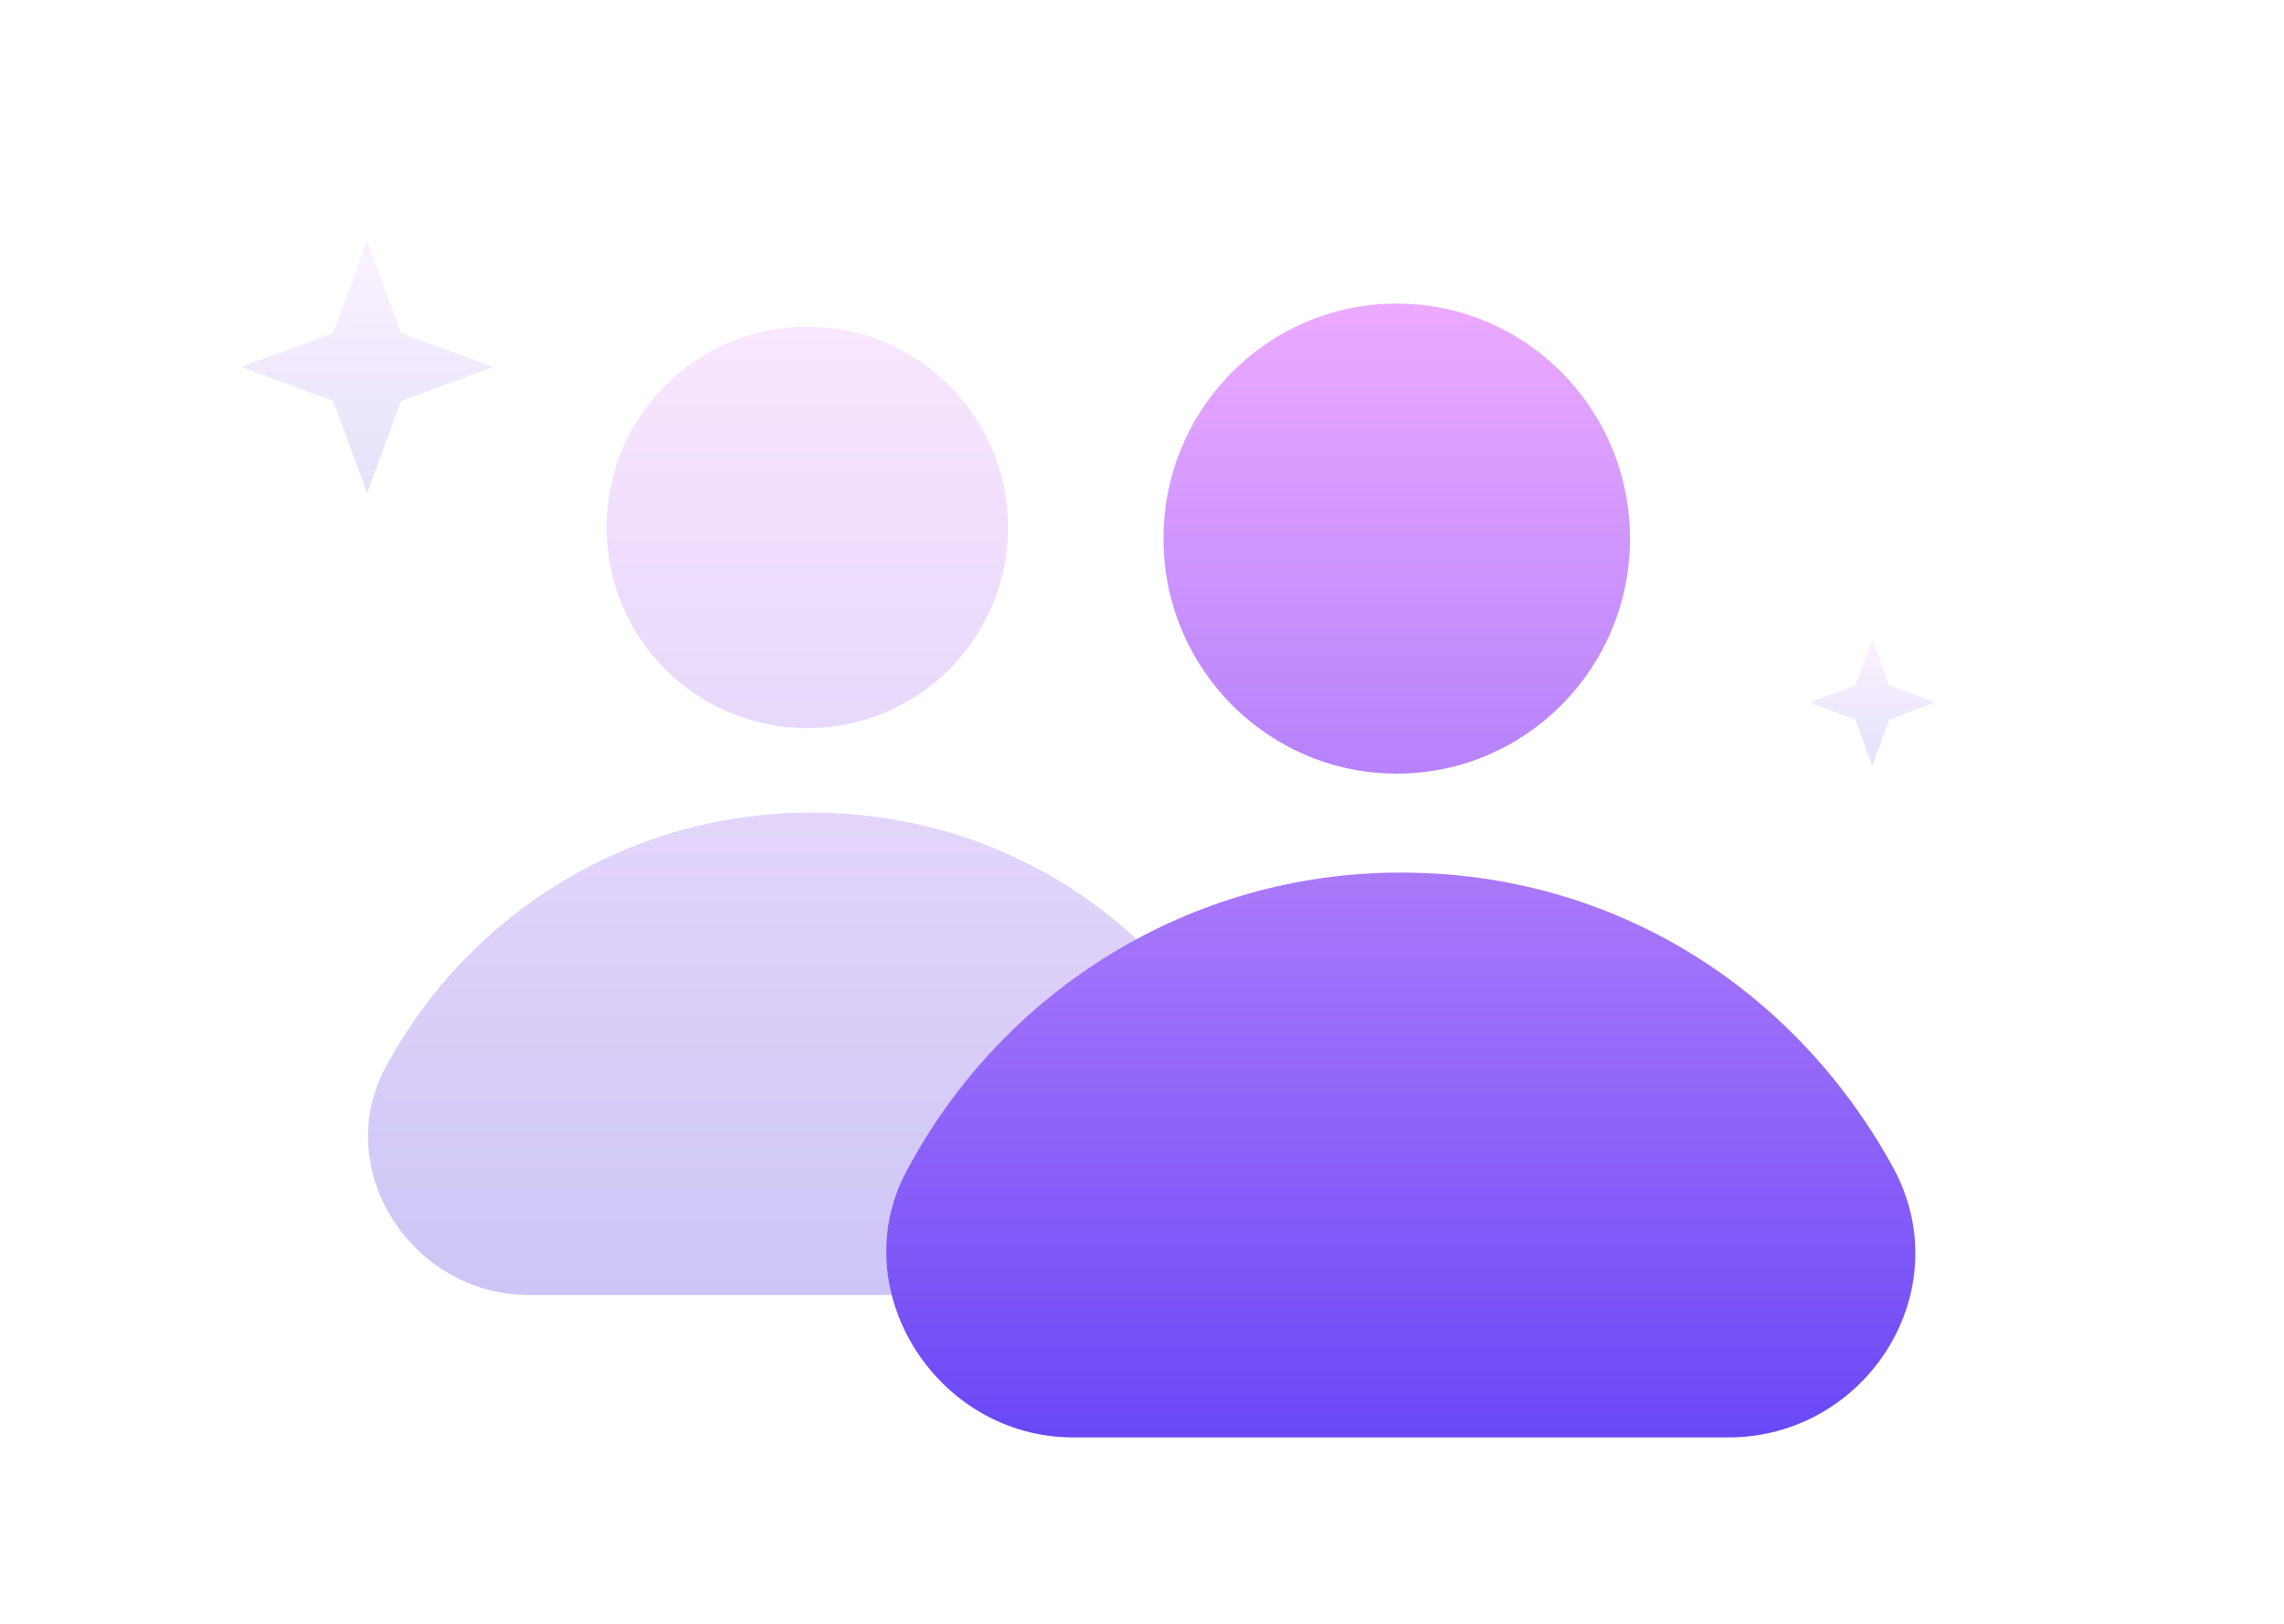 <svg width="180" height="128" fill="none" xmlns="http://www.w3.org/2000/svg">
    <path
        d="M63.623 57.398c8.738 0 15.821-7.084 15.821-15.822 0-8.737-7.083-15.82-15.821-15.82s-15.821 7.083-15.821 15.82c0 8.738 7.083 15.822 15.82 15.822Z"
        fill="url(#a)"
    />
    <path
        d="M41.694 102.084c-9.437 0-15.82-10.27-11.102-18.32C36.976 72.107 49.466 64.057 63.9 64.057c14.433 0 26.646 7.772 33.307 19.707 4.719 8.327-1.665 18.32-11.102 18.32h-44.41Z"
        fill="url(#b)"
    />
    <g filter="url(#c)">
        <path
            d="M110.076 57.673c10.153 0 18.383-8.294 18.383-18.526s-8.23-18.526-18.383-18.526c-10.153 0-18.383 8.294-18.383 18.526s8.23 18.526 18.383 18.526Z"
            fill="url(#d)"
        />
        <path
            d="M84.596 110c-10.966 0-18.383-12.026-12.9-21.452 7.417-13.65 21.93-23.076 38.701-23.076s30.962 9.1 38.702 23.076c5.483 9.751-1.935 21.452-12.9 21.452H84.596Z"
            fill="url(#e)"
        />
    </g>
    <path
        d="m38.862 28.931-4.965-1.834-2.286-.846-.846-2.286L28.93 19l-1.834 4.965-.846 2.286-2.286.846L19 28.931l4.965 1.834 2.286.846.846 2.286 1.834 4.965 1.834-4.965.846-2.286 2.286-.846 4.965-1.834Z"
        fill="url(#f)"
        fill-opacity=".5"
    />
    <path
        d="m152.517 55.38-2.483-.918-1.142-.423-.424-1.143-.917-2.482-.916 2.482-.424 1.143-1.142.423-2.483.917 2.483.917 1.142.423.424 1.143.916 2.483.917-2.483.424-1.143 1.142-.423 2.483-.917Z"
        fill="url(#g)"
        fill-opacity=".5"
    />
    <defs>
        <linearGradient id="a" x1="64.096" y1="25.755" x2="64.096" y2="101.869" gradientUnits="userSpaceOnUse">
            <stop stop-color="#F9E6FF" />
            <stop offset="1" stop-color="#CEC5F6" />
        </linearGradient>
        <linearGradient id="b" x1="64.096" y1="25.755" x2="64.096" y2="101.869" gradientUnits="userSpaceOnUse">
            <stop stop-color="#F9E6FF" />
            <stop offset="1" stop-color="#CEC5F6" />
        </linearGradient>
        <linearGradient id="d" x1="110.626" y1="20.621" x2="110.626" y2="109.749" gradientUnits="userSpaceOnUse">
            <stop stop-color="#ECAAFF" />
            <stop offset="1" stop-color="#6A48F6" />
        </linearGradient>
        <linearGradient id="e" x1="110.626" y1="20.621" x2="110.626" y2="109.749" gradientUnits="userSpaceOnUse">
            <stop stop-color="#ECAAFF" />
            <stop offset="1" stop-color="#6A48F6" />
        </linearGradient>
        <linearGradient id="f" x1="28.987" y1="19" x2="28.987" y2="38.806" gradientUnits="userSpaceOnUse">
            <stop stop-color="#F9E6FF" />
            <stop offset="1" stop-color="#CEC5F6" />
        </linearGradient>
        <linearGradient id="g" x1="147.579" y1="50.414" x2="147.579" y2="60.317" gradientUnits="userSpaceOnUse">
            <stop stop-color="#F9E6FF" />
            <stop offset="1" stop-color="#CEC5F6" />
        </linearGradient>
        <filter
            id="c"
            x="63.225"
            y="17.31"
            width="94.345"
            height="102.621"
            filterUnits="userSpaceOnUse"
            color-interpolation-filters="sRGB"
        >
            <feFlood flood-opacity="0" result="BackgroundImageFix" />
            <feColorMatrix in="SourceAlpha" values="0 0 0 0 0 0 0 0 0 0 0 0 0 0 0 0 0 0 127 0" result="hardAlpha" />
            <feOffset dy="3.31" />
            <feGaussianBlur stdDeviation="3.31" />
            <feComposite in2="hardAlpha" operator="out" />
            <feColorMatrix values="0 0 0 0 0.323 0 0 0 0 0.156 0 0 0 0 0.679 0 0 0 0.1 0" />
            <feBlend in2="BackgroundImageFix" result="effect1_dropShadow_44953_41333" />
            <feBlend in="SourceGraphic" in2="effect1_dropShadow_44953_41333" result="shape" />
        </filter>
    </defs>
</svg>
